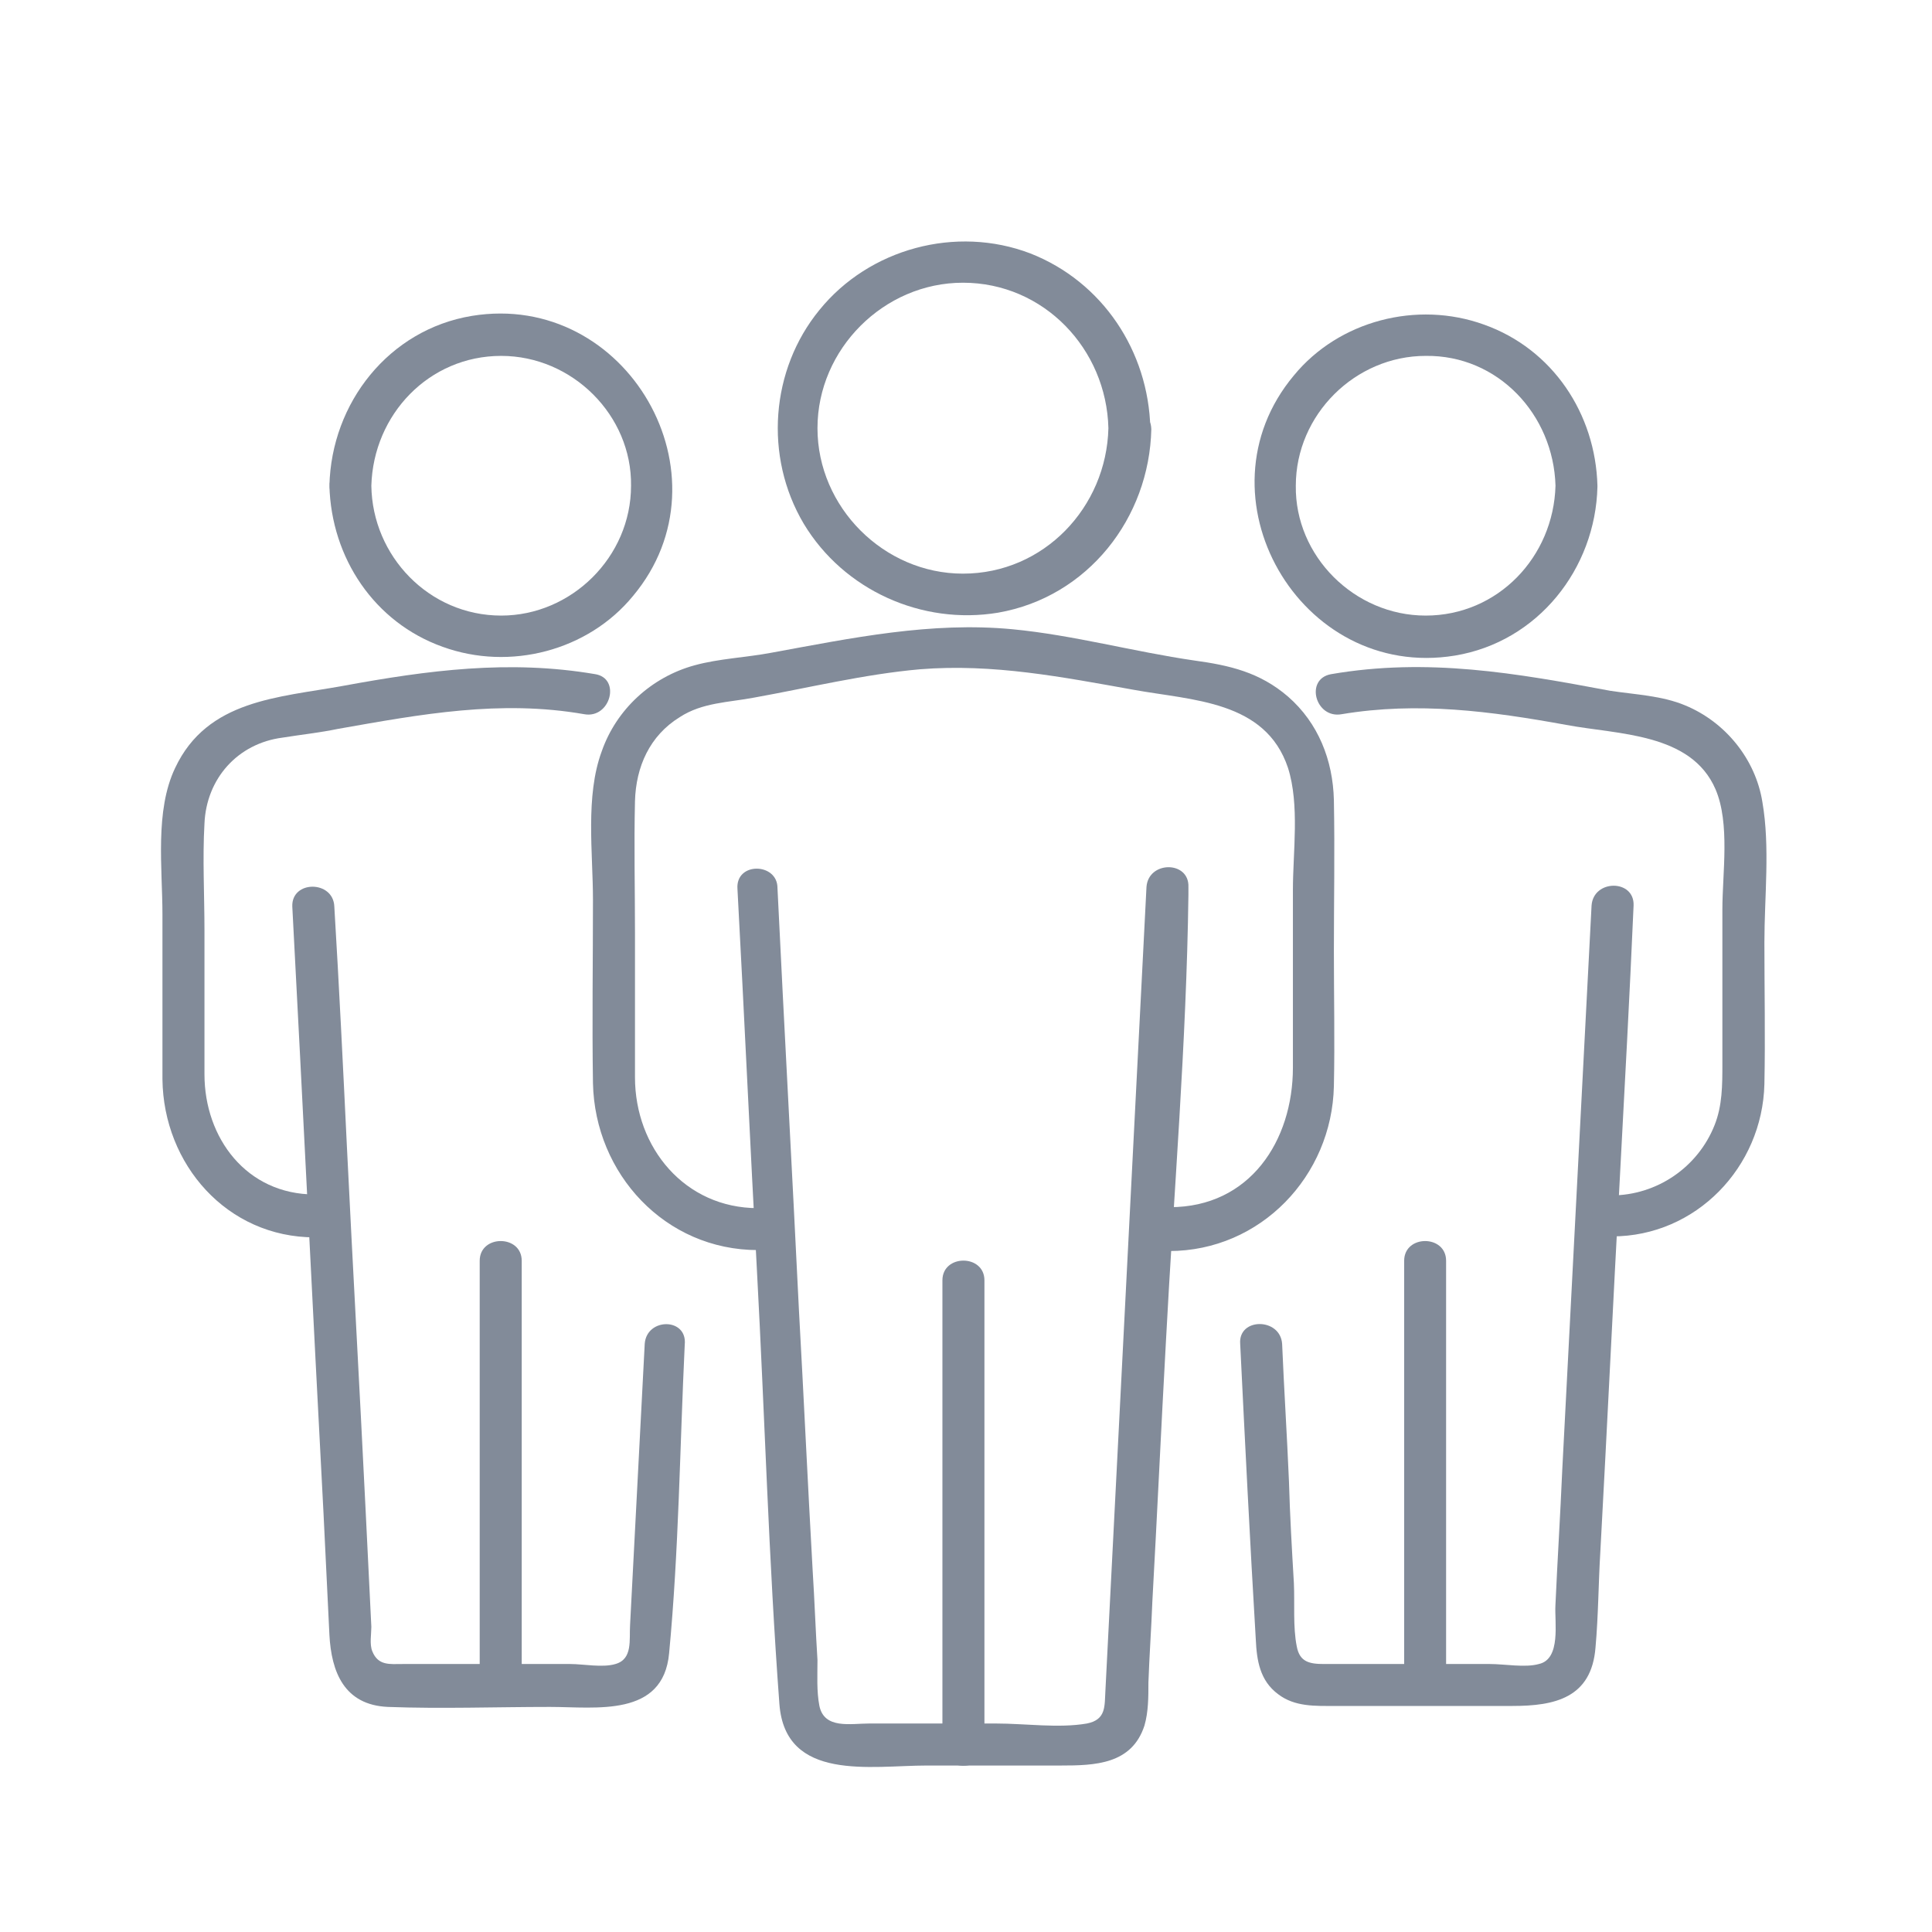<svg width="24" height="24" viewBox="0 0 24 24" fill="none" xmlns="http://www.w3.org/2000/svg">
<path d="M9.161 11.042C9.246 12.619 9.318 14.207 9.403 15.784C9.5 17.578 9.549 19.385 9.682 21.168C9.755 22.138 10.822 21.932 11.513 21.932C12.071 21.932 12.617 21.932 13.175 21.932C13.599 21.932 14.06 21.92 14.217 21.435C14.266 21.265 14.266 21.083 14.266 20.901C14.278 20.562 14.302 20.234 14.315 19.895C14.375 18.815 14.424 17.736 14.484 16.657C14.581 14.814 14.739 12.958 14.763 11.115C14.763 11.079 14.763 11.042 14.763 11.018C14.775 10.691 14.266 10.691 14.242 11.018C14.072 14.341 13.902 17.675 13.732 20.998C13.72 21.192 13.745 21.362 13.502 21.41C13.15 21.471 12.738 21.41 12.374 21.41C11.853 21.41 11.319 21.41 10.798 21.41C10.567 21.41 10.24 21.483 10.179 21.192C10.143 21.01 10.155 20.804 10.155 20.622C10.131 20.246 10.119 19.883 10.095 19.507C10.034 18.427 9.985 17.36 9.925 16.281C9.84 14.535 9.743 12.789 9.658 11.03C9.658 10.715 9.136 10.703 9.161 11.042Z" fill="#828B99"/>
<path d="M14.521 15.541C15.661 15.541 16.546 14.607 16.57 13.492C16.582 12.934 16.57 12.376 16.57 11.818C16.57 11.2 16.582 10.569 16.57 9.939C16.558 9.442 16.376 8.981 16 8.653C15.648 8.35 15.273 8.265 14.836 8.205C14.084 8.096 13.332 7.889 12.58 7.817C11.562 7.72 10.58 7.926 9.585 8.108C9.27 8.168 8.93 8.181 8.627 8.265C8.094 8.411 7.657 8.811 7.475 9.333C7.269 9.89 7.366 10.594 7.366 11.176C7.366 11.94 7.354 12.691 7.366 13.456C7.39 14.583 8.263 15.529 9.415 15.529C9.743 15.529 9.743 15.008 9.415 15.008C8.506 15.008 7.888 14.256 7.888 13.383C7.888 12.789 7.888 12.182 7.888 11.588C7.888 11.042 7.875 10.497 7.888 9.951C7.9 9.527 8.069 9.139 8.445 8.908C8.724 8.726 9.052 8.726 9.367 8.666C10.046 8.544 10.737 8.375 11.428 8.314C12.338 8.241 13.199 8.411 14.084 8.569C14.812 8.702 15.721 8.702 16 9.539C16.146 9.999 16.061 10.582 16.061 11.055C16.061 11.794 16.061 12.522 16.061 13.261C16.061 14.171 15.527 14.996 14.533 14.996C14.181 15.02 14.181 15.541 14.521 15.541Z" fill="#828B99"/>
<path d="M13.769 5.319C13.745 6.301 12.968 7.126 11.962 7.126C10.98 7.126 10.155 6.301 10.155 5.319C10.155 4.336 10.98 3.512 11.962 3.512C12.968 3.512 13.745 4.336 13.769 5.319C13.781 5.646 14.29 5.658 14.29 5.319C14.266 4.361 13.696 3.5 12.799 3.148C11.877 2.796 10.798 3.087 10.179 3.851C9.573 4.591 9.488 5.67 9.985 6.507C10.482 7.332 11.453 7.768 12.398 7.611C13.514 7.417 14.278 6.434 14.302 5.331C14.29 4.979 13.781 4.979 13.769 5.319Z" fill="#828B99"/>
<path d="M12.229 21.689C12.229 19.761 12.229 17.833 12.229 15.905C12.229 15.578 11.707 15.578 11.707 15.905C11.707 17.833 11.707 19.761 11.707 21.689C11.707 22.017 12.229 22.017 12.229 21.689Z" fill="#828B99"/>
<path d="M15.406 16.693C15.466 17.918 15.527 19.143 15.6 20.368C15.612 20.622 15.648 20.877 15.879 21.047C16.085 21.204 16.339 21.192 16.582 21.192C17.322 21.192 18.061 21.192 18.789 21.192C19.31 21.192 19.771 21.095 19.82 20.465C19.856 20.064 19.856 19.664 19.88 19.276C19.965 17.724 20.038 16.172 20.123 14.62C20.183 13.492 20.244 12.376 20.293 11.248C20.305 10.921 19.795 10.921 19.771 11.248C19.65 13.589 19.529 15.917 19.407 18.258C19.383 18.815 19.347 19.385 19.322 19.943C19.31 20.149 19.395 20.61 19.116 20.671C18.947 20.719 18.692 20.671 18.51 20.671C18.122 20.671 17.734 20.671 17.346 20.671C17.043 20.671 16.752 20.671 16.448 20.671C16.267 20.671 16.145 20.646 16.109 20.453C16.06 20.21 16.085 19.919 16.073 19.664C16.048 19.24 16.024 18.828 16.012 18.403C15.988 17.833 15.951 17.263 15.927 16.693C15.903 16.366 15.381 16.366 15.406 16.693Z" fill="#828B99"/>
<path d="M20.026 15.359C21.069 15.359 21.893 14.498 21.918 13.468C21.93 12.886 21.918 12.291 21.918 11.709C21.918 11.139 21.99 10.521 21.893 9.963C21.808 9.43 21.433 8.969 20.935 8.763C20.644 8.641 20.317 8.629 20.002 8.581C18.837 8.362 17.734 8.168 16.534 8.375C16.206 8.435 16.34 8.932 16.667 8.872C17.613 8.714 18.522 8.835 19.456 9.005C20.099 9.126 21.008 9.102 21.311 9.805C21.493 10.23 21.396 10.848 21.396 11.297C21.396 11.94 21.396 12.57 21.396 13.213C21.396 13.48 21.396 13.734 21.299 13.977C21.093 14.498 20.584 14.85 20.014 14.85C19.698 14.838 19.698 15.359 20.026 15.359Z" fill="#828B99"/>
<path d="M19.323 6.034C19.298 6.919 18.607 7.647 17.71 7.647C16.825 7.647 16.085 6.907 16.097 6.034C16.097 5.149 16.837 4.421 17.71 4.421C18.607 4.409 19.298 5.149 19.323 6.034C19.335 6.362 19.844 6.374 19.844 6.034C19.82 5.137 19.286 4.336 18.437 4.033C17.601 3.73 16.63 3.985 16.073 4.664C14.824 6.155 16.145 8.459 18.073 8.144C19.104 7.974 19.82 7.065 19.844 6.046C19.844 5.695 19.335 5.695 19.323 6.034Z" fill="#828B99"/>
<path d="M17.964 20.925C17.964 19.167 17.964 17.409 17.964 15.662C17.964 15.335 17.443 15.335 17.443 15.662C17.443 17.421 17.443 19.179 17.443 20.925C17.443 21.265 17.964 21.265 17.964 20.925Z" fill="#828B99"/>
<path d="M8.009 16.693C7.948 17.857 7.887 19.022 7.827 20.186C7.815 20.368 7.863 20.61 7.645 20.671C7.487 20.719 7.245 20.671 7.087 20.671C6.396 20.671 5.693 20.671 5.001 20.671C4.844 20.671 4.698 20.695 4.625 20.513C4.589 20.428 4.613 20.295 4.613 20.21C4.589 19.725 4.565 19.228 4.541 18.743C4.468 17.251 4.383 15.747 4.31 14.256C4.262 13.261 4.213 12.255 4.153 11.261C4.14 10.933 3.619 10.933 3.631 11.261C3.764 13.771 3.886 16.293 4.019 18.803C4.043 19.3 4.068 19.81 4.092 20.307C4.116 20.768 4.274 21.18 4.819 21.204C5.486 21.229 6.165 21.204 6.832 21.204C7.402 21.204 8.239 21.338 8.312 20.537C8.433 19.264 8.445 17.979 8.506 16.705C8.542 16.366 8.033 16.366 8.009 16.693Z" fill="#828B99"/>
<path d="M3.91 14.838C3.061 14.838 2.54 14.135 2.54 13.346C2.54 12.752 2.54 12.158 2.54 11.564C2.54 11.115 2.515 10.666 2.54 10.23C2.564 9.672 2.952 9.235 3.51 9.163C3.74 9.126 3.97 9.102 4.201 9.054C5.232 8.872 6.214 8.69 7.257 8.872C7.584 8.932 7.718 8.423 7.39 8.374C6.323 8.193 5.317 8.326 4.262 8.52C3.461 8.666 2.576 8.69 2.176 9.539C1.921 10.072 2.018 10.788 2.018 11.358C2.018 12.037 2.018 12.716 2.018 13.407C2.03 14.462 2.818 15.371 3.91 15.371C4.237 15.359 4.237 14.838 3.91 14.838Z" fill="#828B99"/>
<path d="M4.092 6.034C4.116 6.931 4.65 7.732 5.499 8.035C6.335 8.338 7.305 8.084 7.863 7.404C9.112 5.913 7.79 3.609 5.862 3.924C4.832 4.094 4.116 5.003 4.092 6.034C4.08 6.362 4.601 6.362 4.613 6.034C4.638 5.149 5.329 4.421 6.226 4.421C7.111 4.421 7.851 5.161 7.839 6.034C7.839 6.919 7.099 7.647 6.226 7.647C5.329 7.647 4.625 6.907 4.613 6.034C4.601 5.695 4.08 5.695 4.092 6.034Z" fill="#828B99"/>
<path d="M6.481 20.925C6.481 19.167 6.481 17.409 6.481 15.662C6.481 15.335 5.959 15.335 5.959 15.662C5.959 17.421 5.959 19.179 5.959 20.925C5.971 21.265 6.481 21.265 6.481 20.925Z" fill="#828B99"/>
</svg>
